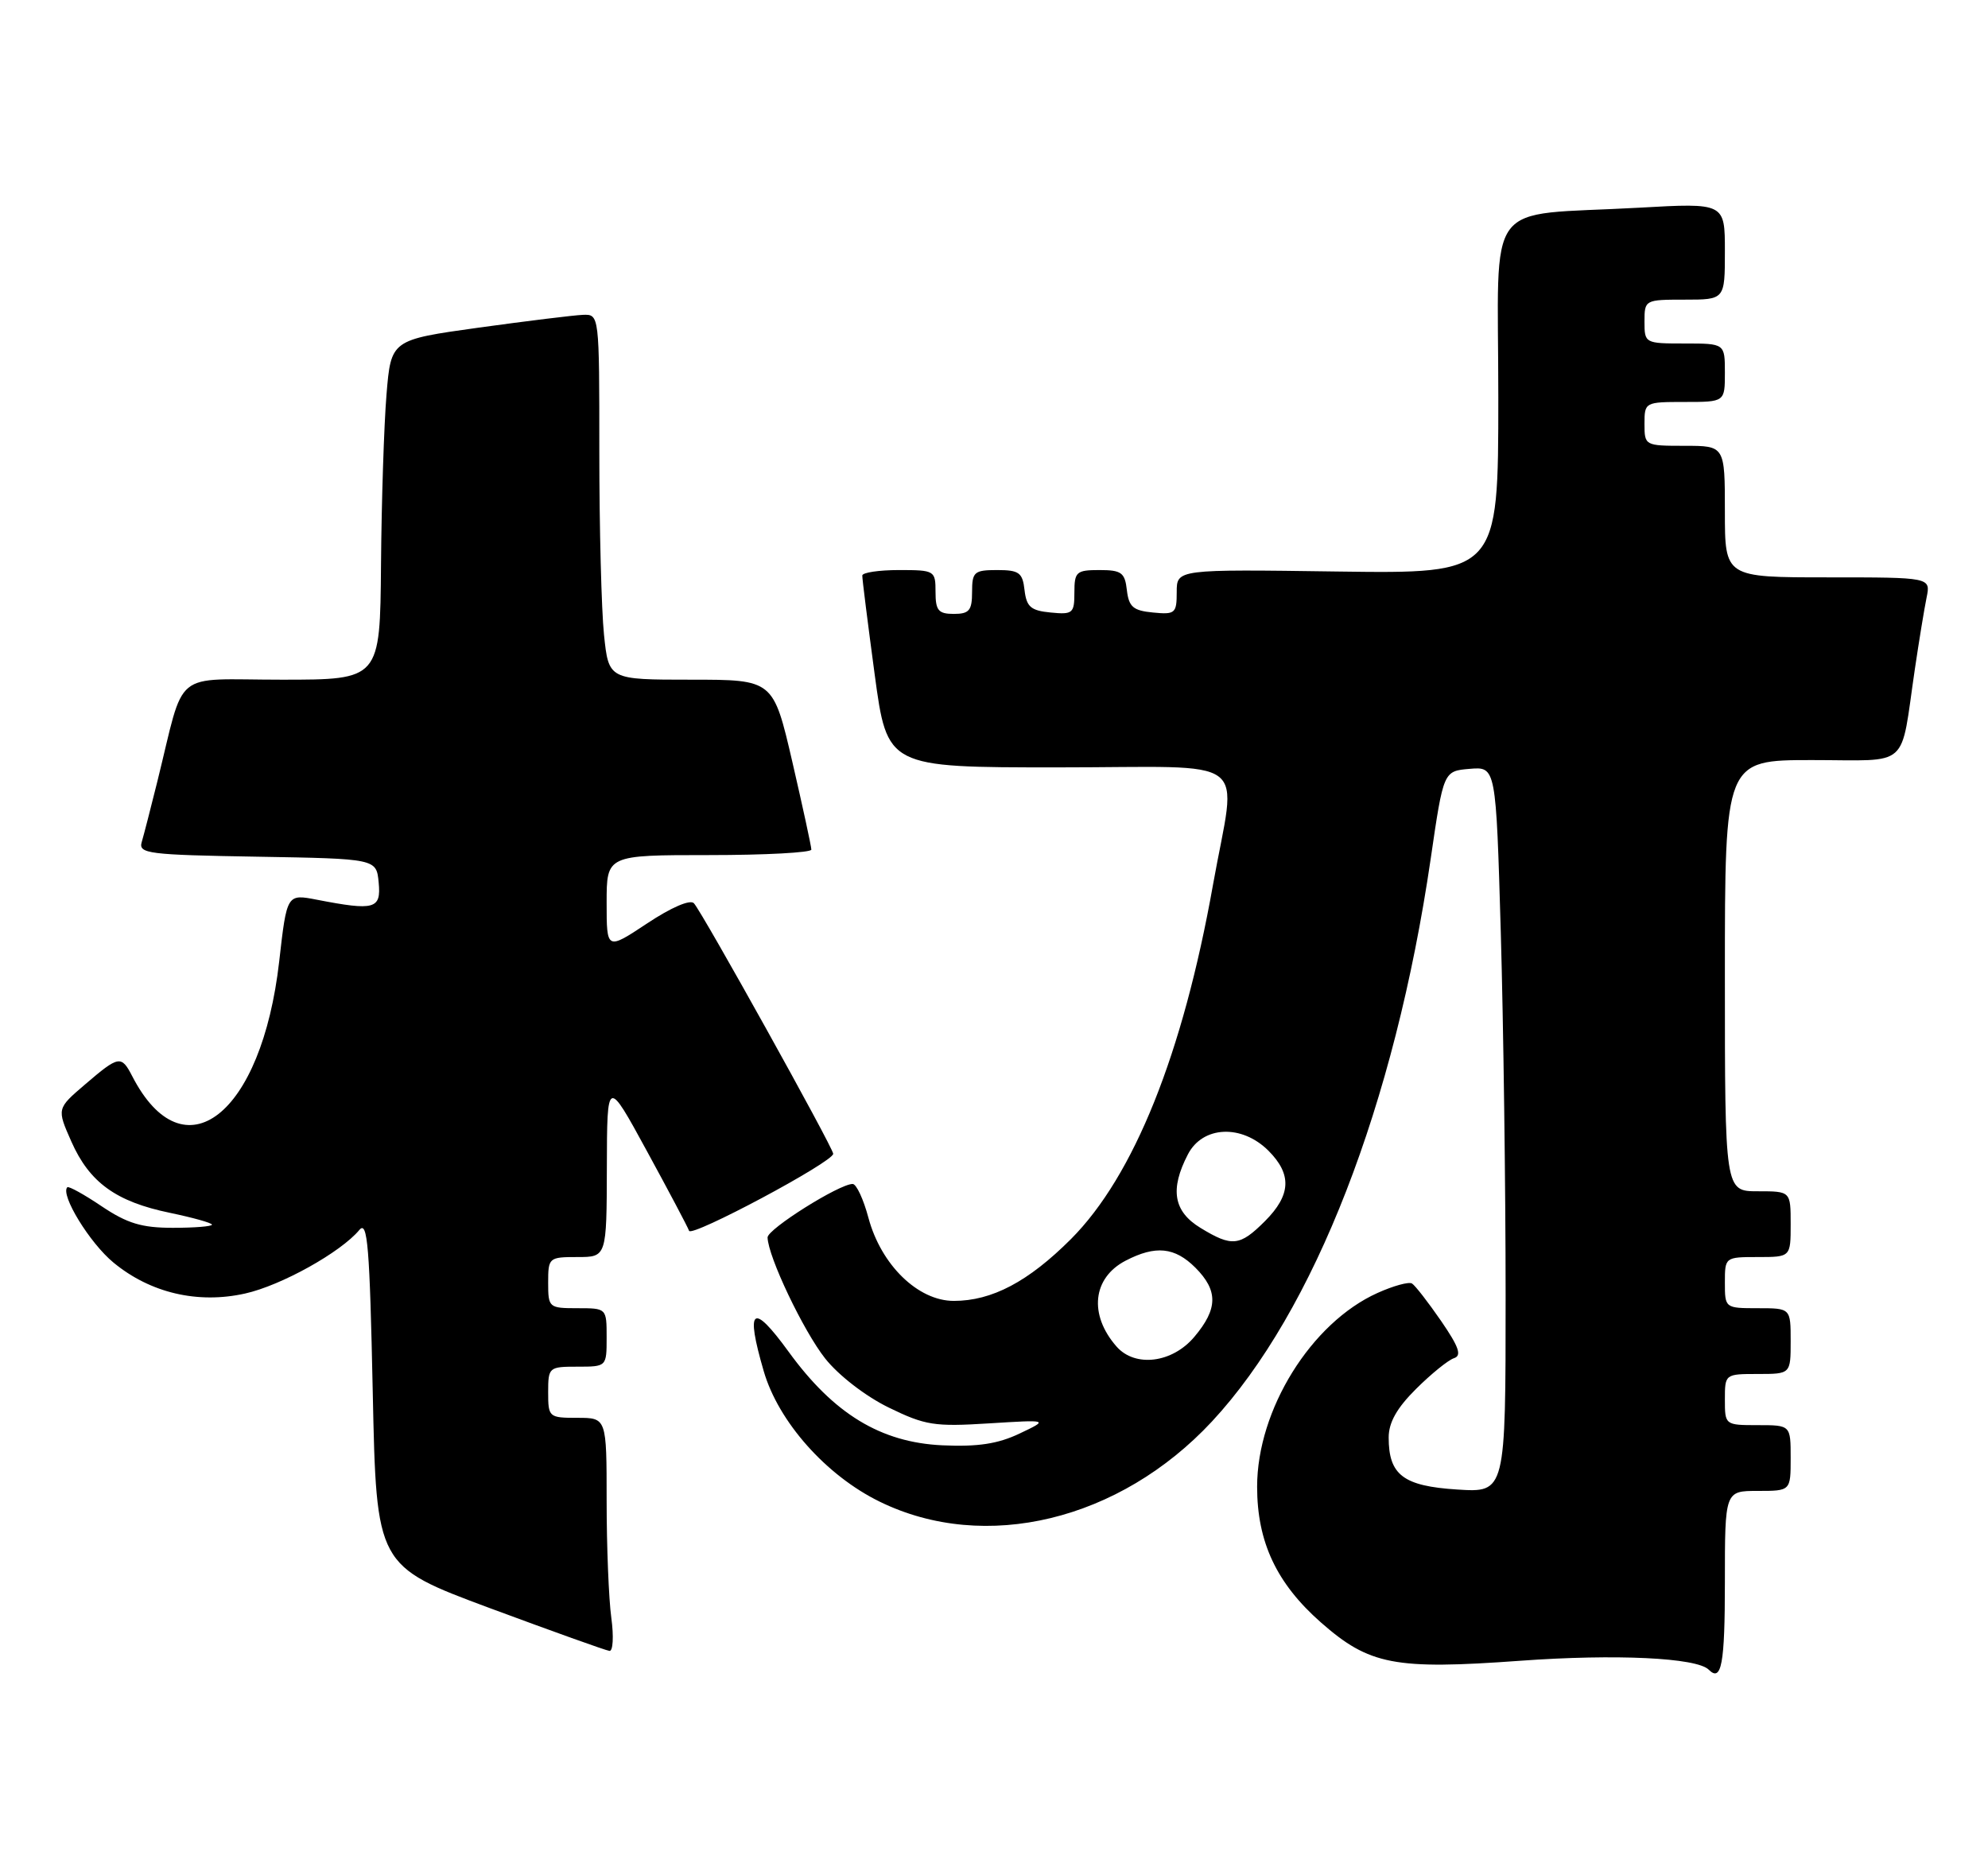 <?xml version="1.0" encoding="UTF-8" standalone="no"?>
<!DOCTYPE svg PUBLIC "-//W3C//DTD SVG 1.1//EN" "http://www.w3.org/Graphics/SVG/1.1/DTD/svg11.dtd" >
<svg xmlns="http://www.w3.org/2000/svg" xmlns:xlink="http://www.w3.org/1999/xlink" version="1.1" viewBox="0 0 272 256">
 <g >
 <path fill="currentColor"
d=" M 236.00 216.50 C 236.00 204.00 236.00 204.00 240.50 204.00 C 245.00 204.00 245.00 204.00 245.00 199.50 C 245.00 195.00 245.00 195.00 240.50 195.00 C 236.02 195.00 236.00 194.98 236.00 191.50 C 236.00 188.02 236.02 188.00 240.50 188.00 C 245.00 188.00 245.00 188.00 245.00 183.50 C 245.00 179.00 245.00 179.00 240.50 179.00 C 236.02 179.00 236.00 178.98 236.00 175.50 C 236.00 172.02 236.02 172.00 240.50 172.00 C 245.00 172.00 245.00 172.00 245.00 167.50 C 245.00 163.00 245.00 163.00 240.50 163.00 C 236.00 163.00 236.00 163.00 236.00 133.50 C 236.00 104.00 236.00 104.00 247.92 104.00 C 261.54 104.00 259.94 105.42 262.00 91.50 C 262.57 87.65 263.29 83.26 263.60 81.75 C 264.16 79.00 264.16 79.00 250.08 79.00 C 236.00 79.00 236.00 79.00 236.00 70.00 C 236.00 61.00 236.00 61.00 230.50 61.00 C 225.06 61.00 225.00 60.97 225.00 58.00 C 225.00 55.03 225.06 55.00 230.50 55.00 C 236.00 55.00 236.00 55.00 236.00 51.00 C 236.00 47.00 236.00 47.00 230.50 47.00 C 225.06 47.00 225.00 46.97 225.00 44.00 C 225.00 41.03 225.06 41.00 230.50 41.00 C 236.00 41.00 236.00 41.00 236.00 34.38 C 236.00 27.76 236.00 27.76 224.25 28.42 C 202.73 29.62 205.00 26.56 205.00 54.34 C 205.00 78.50 205.00 78.50 183.00 78.20 C 161.00 77.89 161.00 77.89 161.00 81.01 C 161.00 83.92 160.79 84.11 157.75 83.81 C 155.04 83.55 154.45 83.04 154.18 80.75 C 153.91 78.35 153.44 78.00 150.43 78.00 C 147.27 78.00 147.00 78.24 147.00 81.06 C 147.00 83.92 146.78 84.11 143.75 83.81 C 141.04 83.55 140.45 83.04 140.18 80.75 C 139.91 78.35 139.44 78.00 136.43 78.00 C 133.29 78.00 133.00 78.25 133.00 81.00 C 133.00 83.53 132.61 84.00 130.50 84.00 C 128.39 84.00 128.00 83.53 128.00 81.00 C 128.00 78.07 127.89 78.00 123.00 78.00 C 120.25 78.00 117.99 78.34 117.98 78.75 C 117.96 79.16 118.73 85.24 119.67 92.25 C 121.39 105.00 121.39 105.00 144.69 105.00 C 171.87 105.00 169.19 102.97 165.96 121.08 C 161.84 144.21 155.14 160.90 146.53 169.54 C 140.70 175.37 135.72 178.00 130.50 178.00 C 125.60 178.00 120.55 173.08 118.82 166.63 C 118.14 164.08 117.17 162.00 116.66 162.00 C 114.82 162.00 105.00 168.18 105.02 169.32 C 105.08 171.94 109.92 182.11 112.90 185.88 C 114.73 188.19 118.42 191.04 121.59 192.59 C 126.59 195.03 127.84 195.23 135.30 194.76 C 143.50 194.25 143.50 194.25 139.50 196.15 C 136.54 197.56 133.80 197.98 128.94 197.76 C 120.50 197.37 114.07 193.46 107.88 184.93 C 102.94 178.14 101.96 178.91 104.49 187.60 C 106.50 194.54 113.04 201.90 120.38 205.48 C 134.78 212.52 153.20 208.06 165.82 194.50 C 179.82 179.44 190.83 151.13 195.75 117.50 C 197.50 105.50 197.50 105.50 201.09 105.20 C 204.68 104.90 204.68 104.90 205.34 127.61 C 205.70 140.10 206.00 162.45 206.00 177.28 C 206.00 204.23 206.00 204.23 199.38 203.81 C 192.00 203.34 190.00 201.82 190.00 196.69 C 190.00 194.64 191.12 192.65 193.75 190.04 C 195.81 187.99 198.14 186.10 198.93 185.84 C 200.03 185.49 199.62 184.31 197.17 180.74 C 195.41 178.19 193.62 175.88 193.19 175.62 C 192.76 175.35 190.63 175.94 188.46 176.92 C 179.39 181.00 172.00 192.90 172.00 203.43 C 172.00 210.99 174.66 216.65 180.72 221.99 C 187.35 227.82 190.79 228.49 208.00 227.24 C 221.07 226.29 232.15 226.82 233.79 228.46 C 235.54 230.21 236.00 227.70 236.00 216.50 Z  M 83.64 221.36 C 83.29 218.81 83.00 211.61 83.00 205.36 C 83.00 194.00 83.00 194.00 79.00 194.00 C 75.10 194.00 75.00 193.92 75.00 190.50 C 75.00 187.08 75.10 187.00 79.00 187.00 C 83.00 187.00 83.00 187.00 83.00 183.00 C 83.00 179.00 83.00 179.00 79.00 179.00 C 75.10 179.00 75.00 178.92 75.00 175.50 C 75.00 172.08 75.10 172.00 79.00 172.00 C 83.00 172.00 83.00 172.00 83.03 159.75 C 83.06 147.50 83.06 147.50 88.51 157.50 C 91.51 163.00 94.11 167.91 94.28 168.41 C 94.61 169.34 114.00 158.99 114.00 157.87 C 114.00 157.05 96.05 124.76 94.94 123.59 C 94.42 123.04 91.82 124.17 88.54 126.35 C 83.00 130.02 83.00 130.02 83.00 123.51 C 83.00 117.00 83.00 117.00 97.00 117.00 C 104.70 117.00 111.00 116.66 111.01 116.25 C 111.01 115.84 109.84 110.44 108.41 104.25 C 105.80 93.00 105.80 93.00 94.54 93.00 C 83.28 93.00 83.28 93.00 82.64 86.85 C 82.29 83.47 82.00 72.22 82.00 61.85 C 82.00 43.00 82.00 43.00 79.75 43.08 C 78.51 43.13 72.10 43.92 65.50 44.83 C 53.50 46.50 53.50 46.50 52.88 54.00 C 52.54 58.12 52.20 68.59 52.13 77.25 C 52.00 93.00 52.00 93.00 38.54 93.00 C 23.32 93.00 25.41 91.29 21.51 107.00 C 20.62 110.58 19.67 114.28 19.39 115.22 C 18.92 116.80 20.29 116.97 35.19 117.22 C 51.50 117.50 51.50 117.50 51.81 120.75 C 52.16 124.39 51.27 124.64 43.37 123.11 C 39.25 122.31 39.25 122.31 38.20 131.55 C 35.80 152.61 25.14 160.93 18.09 147.25 C 16.60 144.36 16.26 144.42 11.64 148.38 C 7.77 151.69 7.77 151.69 9.76 156.19 C 12.24 161.80 15.88 164.43 23.25 165.95 C 26.41 166.61 29.00 167.33 29.00 167.57 C 29.00 167.81 26.59 168.00 23.65 168.00 C 19.39 168.00 17.41 167.40 13.92 165.06 C 11.52 163.44 9.40 162.27 9.21 162.45 C 8.22 163.45 12.27 170.08 15.53 172.76 C 20.57 176.92 27.06 178.44 33.54 176.99 C 38.48 175.89 46.64 171.34 49.17 168.29 C 50.29 166.95 50.58 170.53 51.00 190.48 C 51.50 214.26 51.50 214.26 67.00 220.03 C 75.53 223.19 82.90 225.84 83.39 225.89 C 83.87 225.95 83.99 223.91 83.64 221.36 Z  M 152.77 184.25 C 148.94 179.89 149.48 174.84 154.02 172.49 C 158.11 170.37 160.73 170.64 163.55 173.45 C 166.68 176.59 166.65 179.08 163.41 182.92 C 160.40 186.50 155.31 187.14 152.77 184.25 Z  M 164.25 168.01 C 160.56 165.76 160.04 162.75 162.53 157.95 C 164.55 154.04 169.89 153.80 173.55 157.45 C 176.78 160.69 176.64 163.51 173.08 167.08 C 169.63 170.53 168.56 170.64 164.25 168.01 Z "/>
</g>
</svg>